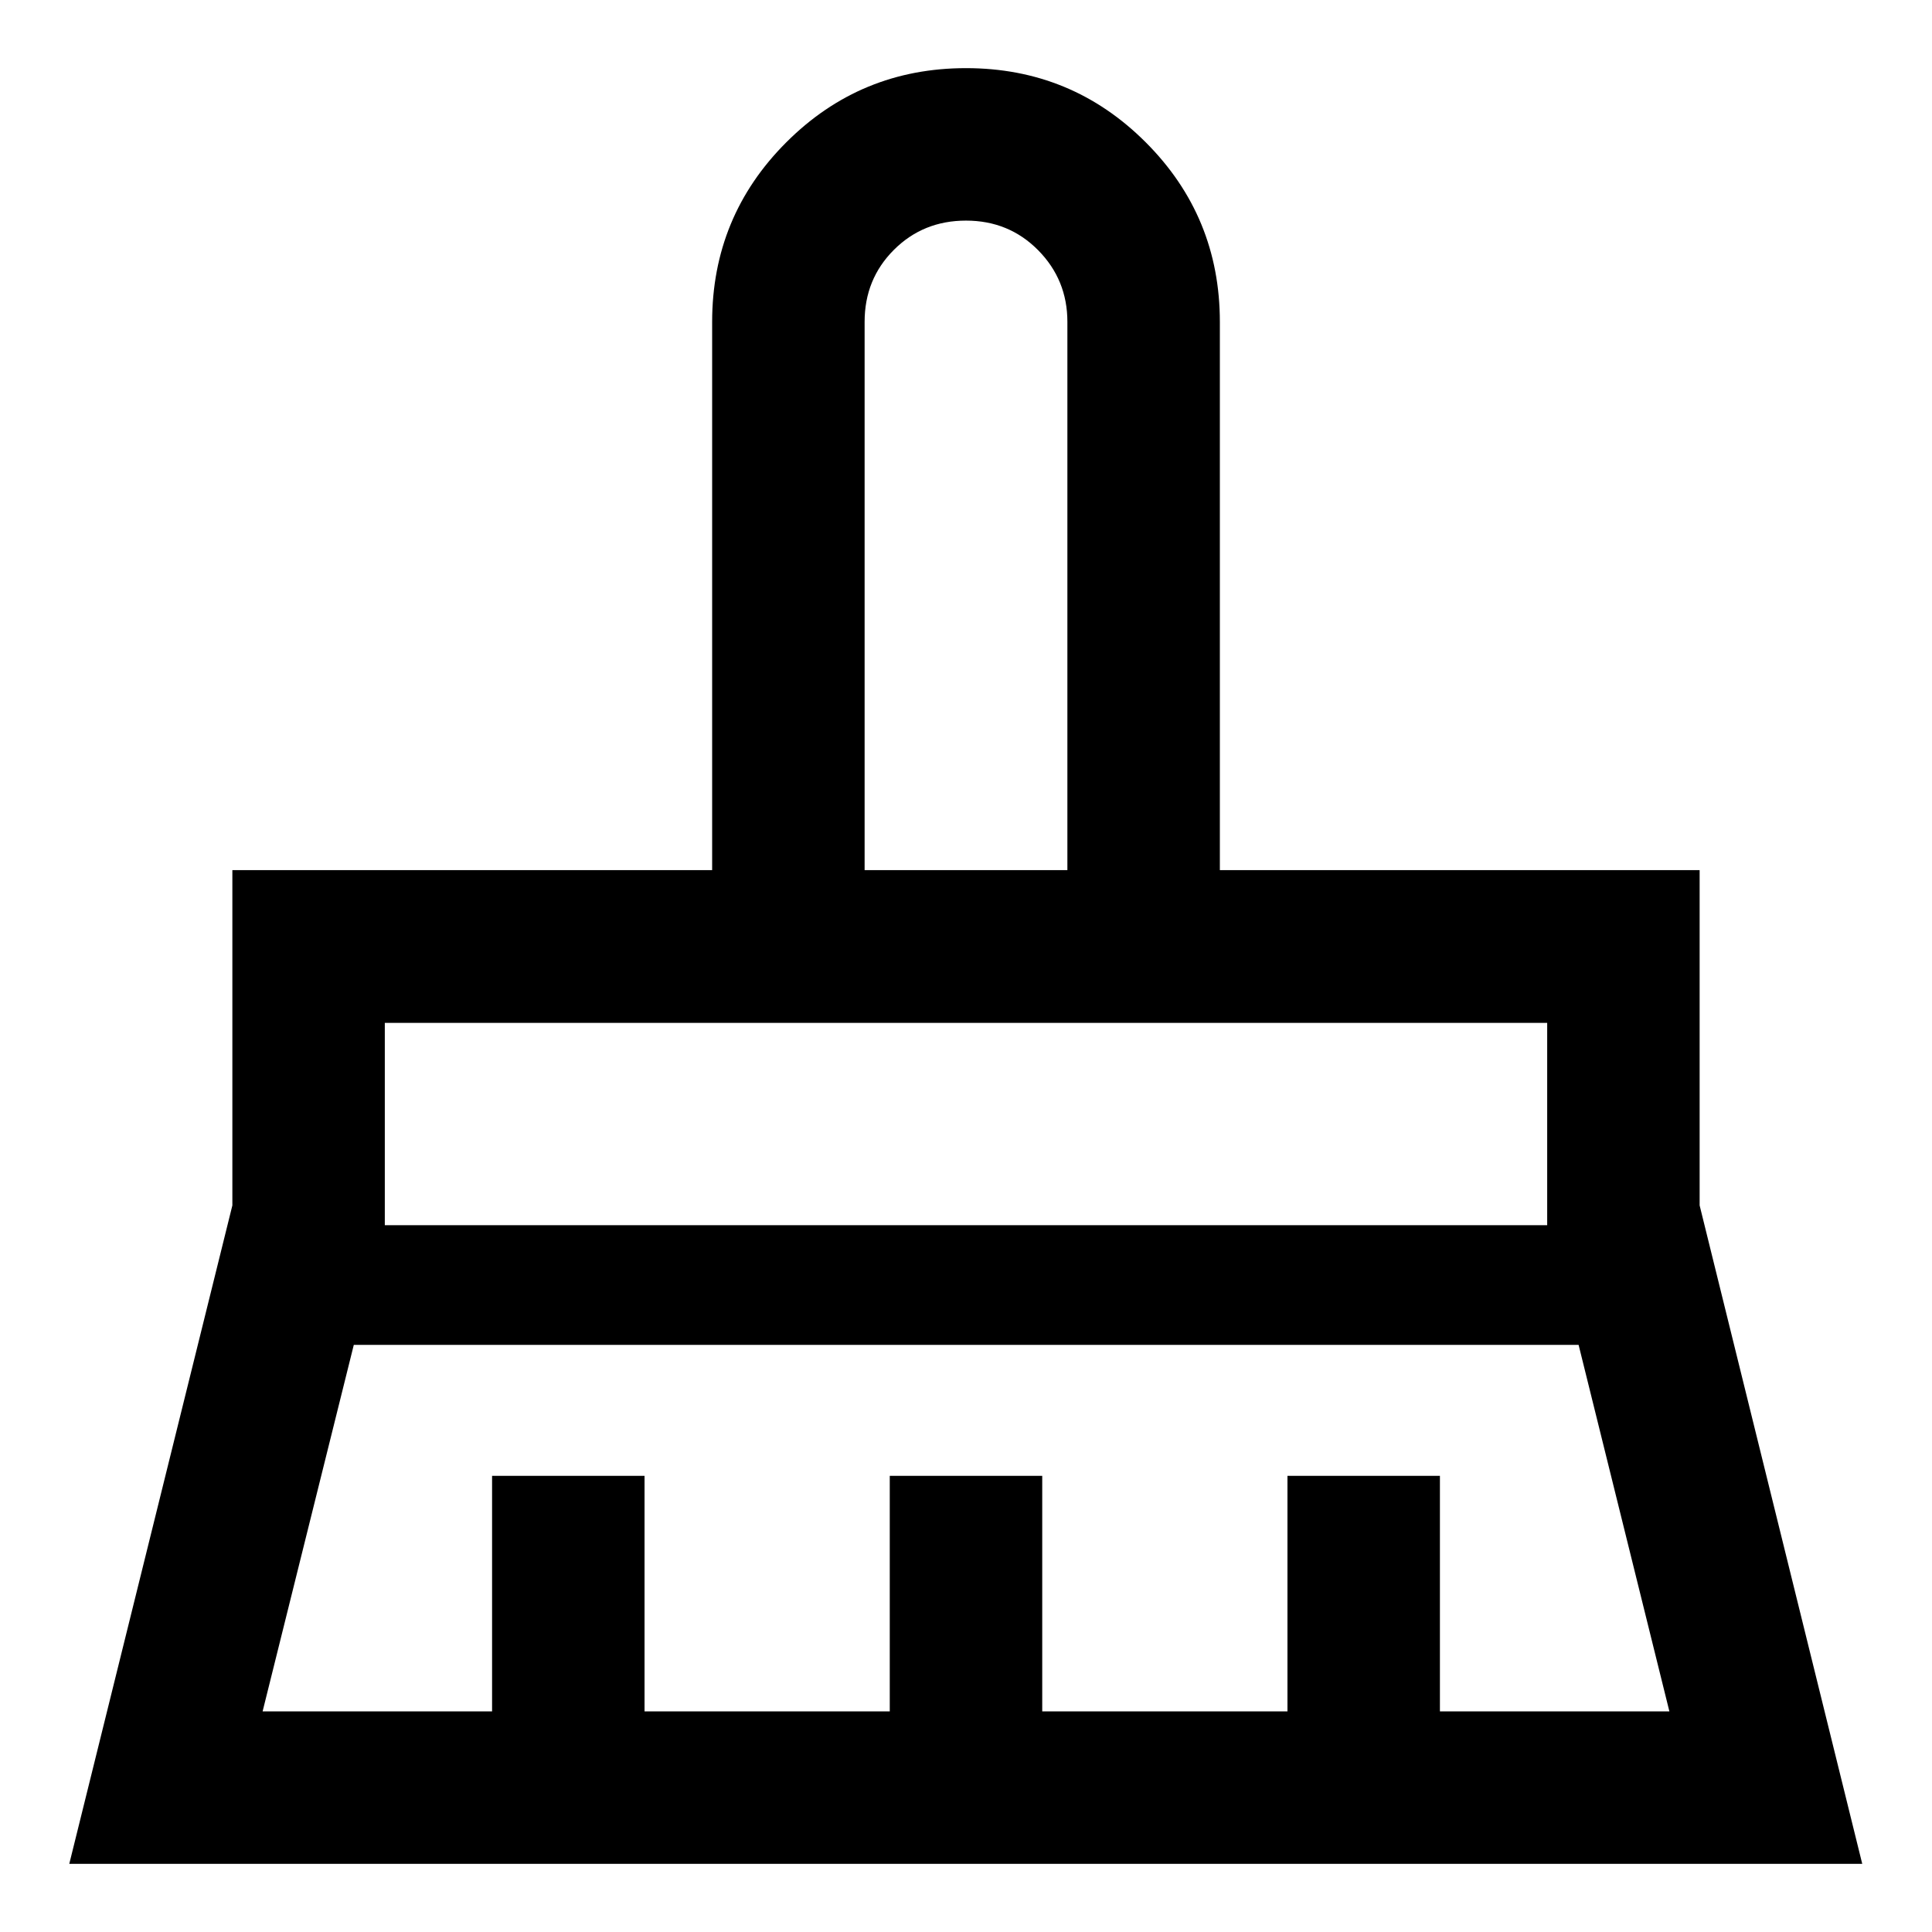 <svg xmlns="http://www.w3.org/2000/svg" height="40" viewBox="0 -960 960 960" width="40"><path d="M429.62-527.65h100.76v-272.42q0-20.9-14.54-35.61-14.54-14.7-35.84-14.7-21.3 0-35.84 14.54-14.54 14.54-14.54 35.77v272.42ZM191.21-351.21h577.58v-100.53H191.21v100.53Zm-60.72 241.59h114.02v-117.05h75.76v117.05h121.85v-117.05h75.76v117.05h121.85v-117.05h75.76v117.05h114.02L784.4-291.74H175.8l-45.31 182.12ZM34.42-33.86l81.04-327.18v-166.61h238.4V-800q0-52.45 36.85-89.29 36.85-36.85 89.3-36.85 52.46 0 89.29 36.85 36.84 36.84 36.84 89.29v272.35h238.4v166.61l80.8 327.18H34.42Zm734.37-417.88H191.21h577.58Zm-238.41-75.91H429.62 530.38Z"/></svg>